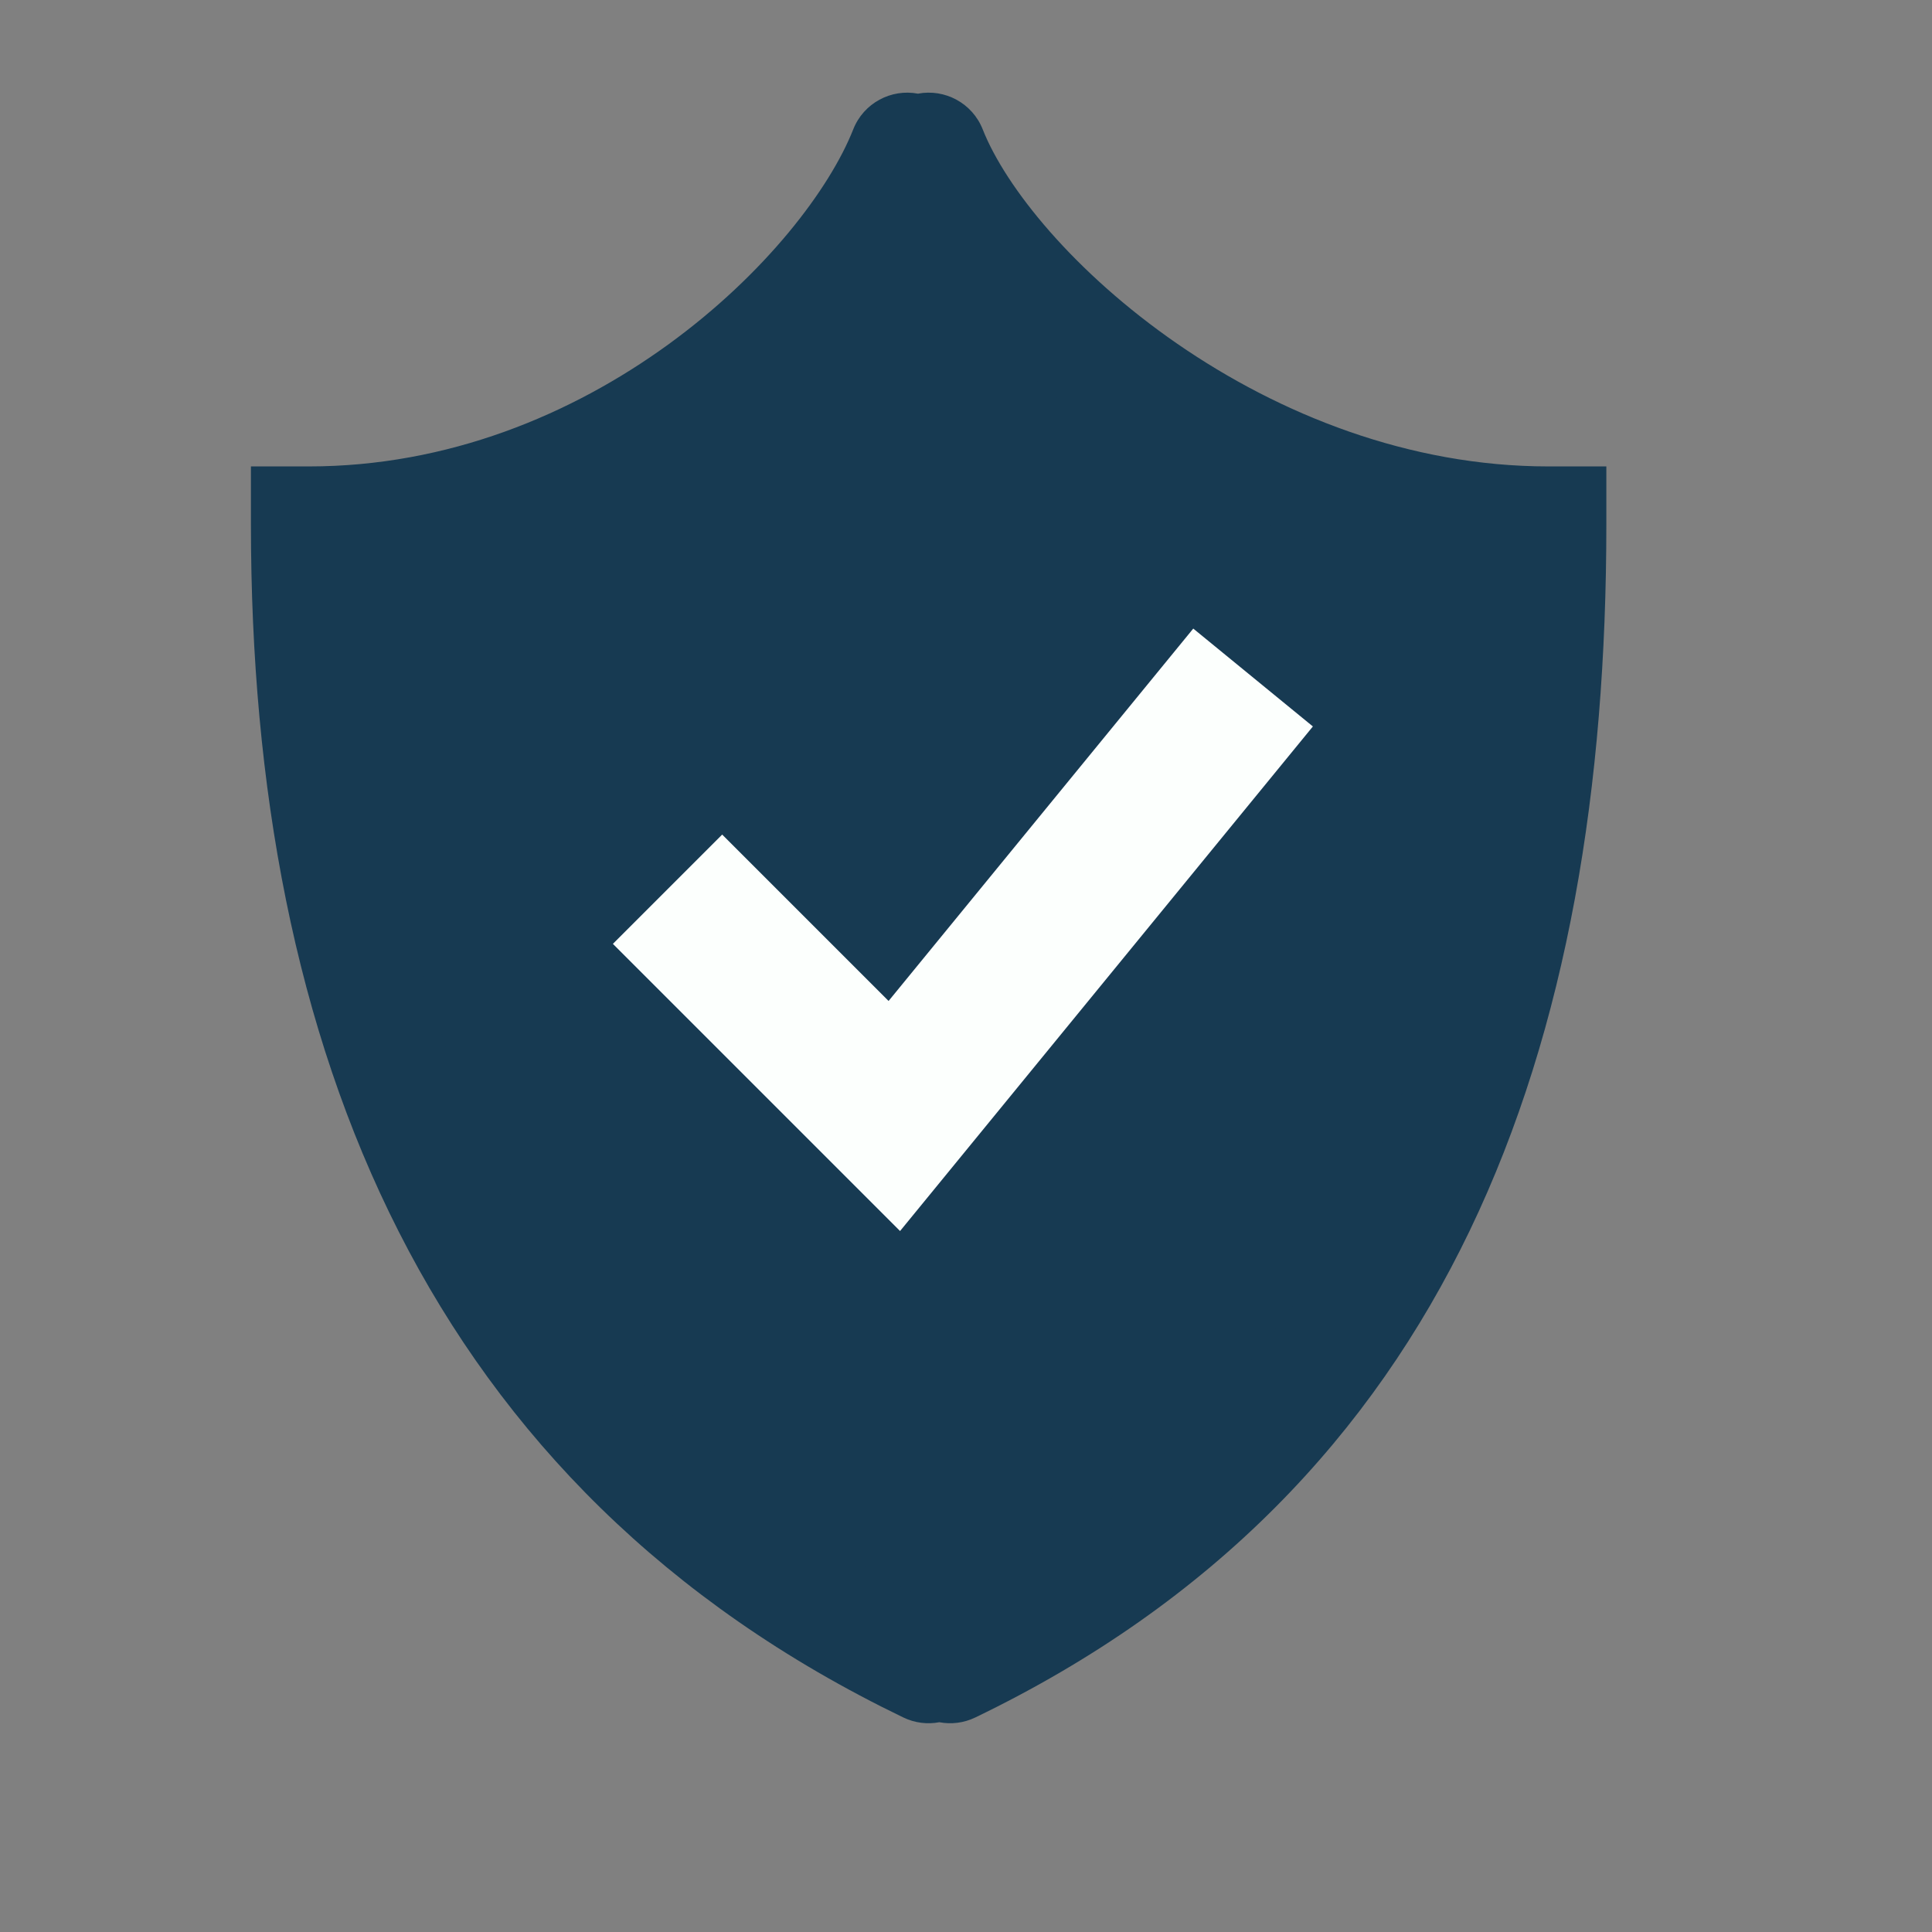 <svg width="50" height="50" viewBox="0 0 50 50" fill="none" xmlns="http://www.w3.org/2000/svg">
<rect x="0" y="0" width="50" height="50" fill="#808080" stroke="none"/>
<g id="Frame 1067">
<g id="Group 1082">
<path id="Vector 337" d="M11.557 32.407C7.993 28.13 7.696 18.152 7.993 13.698C10.073 12.807 14.767 10.847 16.905 10.135C19.044 9.422 22.548 5.68 24.032 3.898C24.627 4.789 26.527 7.284 29.378 10.135C32.229 12.985 37.693 13.698 40.068 13.698C40.959 21.716 36.505 29.734 35.614 33.297C34.901 36.148 27.596 41.018 24.032 43.097C21.359 41.315 15.12 36.683 11.557 32.407Z" fill="#173A52"/>
<path id="Union" fill-rule="evenodd" clip-rule="evenodd" d="M23.757 2.424C23.063 2.292 22.351 2.666 22.082 3.347C21.474 4.887 19.807 7.093 17.288 8.92C14.796 10.727 11.596 12.071 7.994 12.071H6.494V13.571C6.494 27.155 11.07 38.512 23.378 44.448C23.679 44.593 24.005 44.629 24.31 44.571C24.614 44.629 24.94 44.593 25.241 44.448C37.589 38.493 41.572 27.095 41.572 13.571V12.071H40.072C36.463 12.071 33.114 10.721 30.473 8.9C27.797 7.054 26.025 4.849 25.432 3.347C25.163 2.666 24.451 2.292 23.757 2.424ZM23.773 6.515C22.68 8.171 21.053 9.896 19.049 11.349C16.499 13.198 13.239 14.681 9.512 15.005C9.819 27.057 14.071 36.453 24.31 41.563C34.501 36.471 38.286 27.11 38.556 15.006C34.808 14.684 31.433 13.206 28.77 11.369C26.672 9.922 24.929 8.191 23.773 6.515Z" fill="#173A52"/>
<path id="Vector 336" d="M18.69 24.427L23.145 28.882L31.163 19.082" stroke="#FCFFFD" stroke-width="4" stroke-linecap="square"/>
</g>
</g>
</svg>
